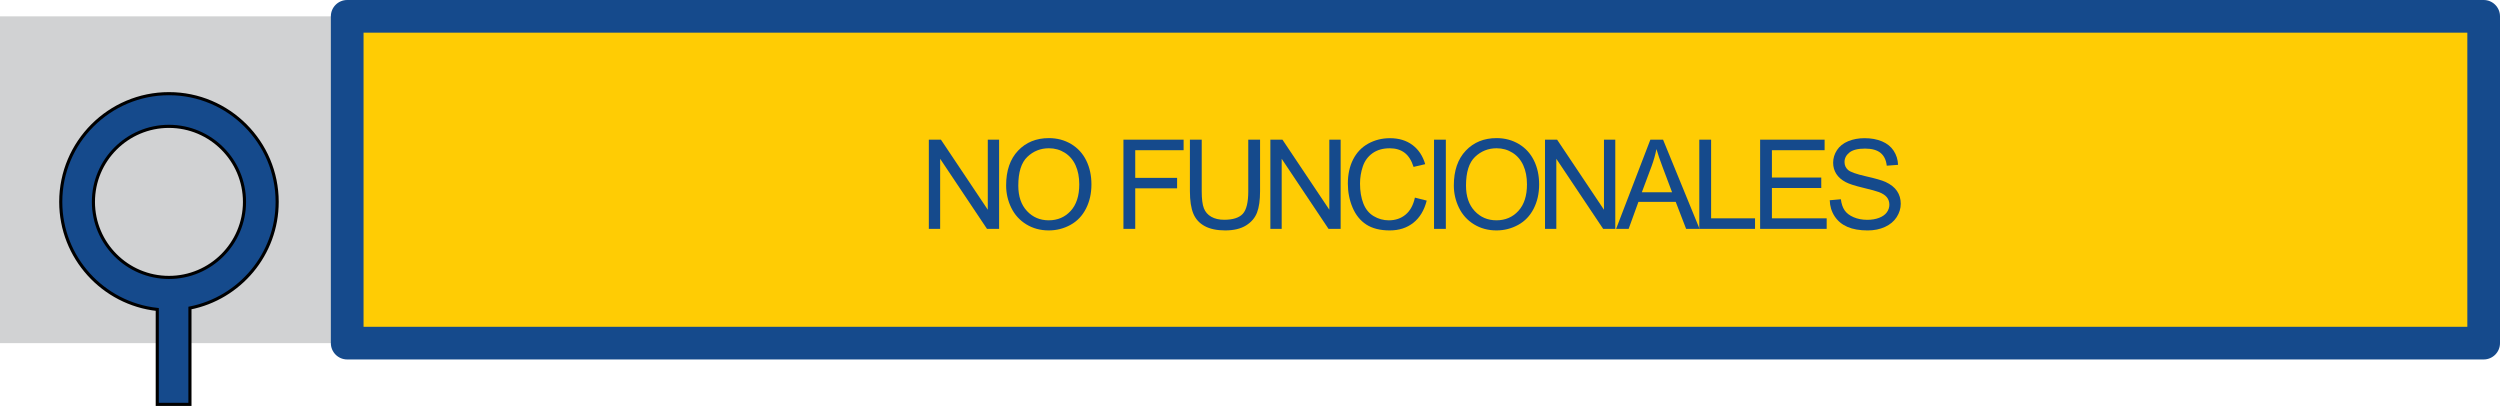 <!-- Generator: Adobe Illustrator 17.0.0, SVG Export Plug-In  -->
<svg version="1.1"
	 xmlns="http://www.w3.org/2000/svg" xmlns:xlink="http://www.w3.org/1999/xlink" xmlns:a="http://ns.adobe.com/AdobeSVGViewerExtensions/3.0/"
	 x="0px" y="0px" width="401.254px" height="65.155px" viewBox="0 0 401.254 65.155" enable-background="new 0 0 401.254 65.155"
	 xml:space="preserve">
<defs>
</defs>
<g>
	<rect x="0" y="2.624" fill="#D1D2D3" width="55.726" height="52.448"/>
	<g>
		<rect x="55.726" y="2.624" fill="#FFCC04" width="342.906" height="52.448"/>
		<path fill="#154A8C" d="M398.632,57.694H55.726c-1.447,0-2.623-1.173-2.623-2.622V2.624C53.103,1.176,54.278,0,55.726,0h342.906
			c1.448,0,2.622,1.176,2.622,2.624v52.448C401.254,56.521,400.08,57.694,398.632,57.694z M58.35,52.45h337.661V5.247H58.35V52.45z"
			/>
	</g>
	<path fill="#154A8C" stroke="#000000" stroke-width="0.5" stroke-miterlimit="10" d="M44.485,32.402
		c0-9.576-7.79-17.368-17.367-17.368c-9.577,0-17.368,7.792-17.368,17.368c0,8.943,6.794,16.323,15.49,17.264v15.239h5.246V49.438
		C38.456,47.864,44.485,40.827,44.485,32.402z M27.118,44.527c-6.685,0-12.124-5.44-12.124-12.125
		c0-6.686,5.439-12.123,12.124-12.123c6.684,0,12.124,5.438,12.124,12.123C39.242,39.088,33.803,44.527,27.118,44.527z"/>
</g>
<g>
	<g>
		<path fill="#154A8C" d="M149.079,36.737V22.421h1.943l7.52,11.24v-11.24h1.816v14.316h-1.943l-7.52-11.25v11.25H149.079z"/>
		<path fill="#154A8C" d="M161.485,29.765c0-2.376,0.638-4.236,1.914-5.581s2.923-2.017,4.941-2.017
			c1.321,0,2.513,0.315,3.574,0.947s1.87,1.512,2.427,2.642s0.835,2.41,0.835,3.843c0,1.452-0.293,2.751-0.879,3.896
			s-1.416,2.014-2.49,2.603s-2.233,0.884-3.477,0.884c-1.348,0-2.552-0.325-3.613-0.977s-1.865-1.54-2.412-2.666
			S161.485,31.022,161.485,29.765z M163.438,29.794c0,1.726,0.464,3.084,1.392,4.077s2.092,1.489,3.491,1.489
			c1.426,0,2.6-0.501,3.521-1.504s1.382-2.425,1.382-4.268c0-1.165-0.197-2.183-0.591-3.052s-0.97-1.543-1.729-2.021
			s-1.609-0.718-2.554-0.718c-1.341,0-2.495,0.461-3.462,1.382S163.438,27.639,163.438,29.794z"/>
		<path fill="#154A8C" d="M180.313,36.737V22.421h9.658v1.689h-7.764v4.434h6.719v1.689h-6.719v6.504H180.313z"/>
		<path fill="#154A8C" d="M200.347,22.421h1.895v8.271c0,1.438-0.163,2.581-0.488,3.428s-0.913,1.535-1.763,2.065
			s-1.965,0.796-3.345,0.796c-1.341,0-2.438-0.231-3.291-0.693s-1.462-1.131-1.826-2.007s-0.547-2.072-0.547-3.589v-8.271h1.895
			v8.262c0,1.243,0.115,2.16,0.347,2.749s0.628,1.043,1.191,1.362s1.252,0.479,2.065,0.479c1.394,0,2.386-0.315,2.979-0.947
			s0.889-1.846,0.889-3.643V22.421z"/>
		<path fill="#154A8C" d="M203.896,36.737V22.421h1.943l7.52,11.24v-11.24h1.816v14.316h-1.943l-7.52-11.25v11.25H203.896z"/>
		<path fill="#154A8C" d="M227.094,31.718l1.895,0.479c-0.397,1.556-1.111,2.742-2.144,3.56s-2.293,1.226-3.784,1.226
			c-1.543,0-2.798-0.314-3.765-0.942s-1.702-1.538-2.207-2.729s-0.757-2.471-0.757-3.838c0-1.491,0.285-2.791,0.854-3.901
			s1.38-1.953,2.432-2.529s2.209-0.864,3.472-0.864c1.433,0,2.637,0.364,3.613,1.094s1.657,1.755,2.041,3.076l-1.865,0.439
			c-0.332-1.042-0.813-1.8-1.445-2.275s-1.426-0.713-2.383-0.713c-1.101,0-2.02,0.264-2.759,0.791s-1.258,1.235-1.558,2.124
			s-0.449,1.805-0.449,2.749c0,1.218,0.178,2.28,0.532,3.188c0.354,0.908,0.906,1.587,1.655,2.036s1.56,0.674,2.432,0.674
			c1.062,0,1.96-0.306,2.695-0.918S226.833,32.922,227.094,31.718z"/>
		<path fill="#154A8C" d="M230.164,36.737V22.421h1.895v14.316H230.164z"/>
		<path fill="#154A8C" d="M233.343,29.765c0-2.376,0.638-4.236,1.914-5.581s2.923-2.017,4.941-2.017
			c1.321,0,2.513,0.315,3.574,0.947s1.87,1.512,2.427,2.642s0.835,2.41,0.835,3.843c0,1.452-0.293,2.751-0.879,3.896
			s-1.416,2.014-2.49,2.603s-2.233,0.884-3.477,0.884c-1.348,0-2.552-0.325-3.613-0.977s-1.865-1.54-2.412-2.666
			S233.343,31.022,233.343,29.765z M235.296,29.794c0,1.726,0.464,3.084,1.392,4.077s2.092,1.489,3.491,1.489
			c1.426,0,2.6-0.501,3.521-1.504s1.382-2.425,1.382-4.268c0-1.165-0.197-2.183-0.591-3.052s-0.97-1.543-1.729-2.021
			s-1.609-0.718-2.554-0.718c-1.341,0-2.495,0.461-3.462,1.382S235.296,27.639,235.296,29.794z"/>
		<path fill="#154A8C" d="M247.976,36.737V22.421h1.943l7.52,11.24v-11.24h1.816v14.316h-1.943l-7.52-11.25v11.25H247.976z"/>
		<path fill="#154A8C" d="M259.387,36.737l5.498-14.316h2.041l5.859,14.316h-2.158l-1.67-4.336h-5.986l-1.572,4.336H259.387z
			 M263.518,30.858h4.854l-1.494-3.965c-0.456-1.204-0.794-2.194-1.016-2.969c-0.183,0.918-0.439,1.829-0.771,2.734L263.518,30.858z
			"/>
		<path fill="#154A8C" d="M272.74,36.737V22.421h1.895v12.627h7.051v1.689H272.74z"/>
		<path fill="#154A8C" d="M282.501,36.737V22.421h10.352v1.689h-8.457v4.385h7.92v1.68h-7.92v4.873h8.789v1.689H282.501z"/>
		<path fill="#154A8C" d="M293.677,32.138l1.787-0.156c0.085,0.716,0.281,1.304,0.591,1.763s0.789,0.83,1.44,1.113
			s1.384,0.425,2.197,0.425c0.723,0,1.36-0.107,1.914-0.322s0.965-0.51,1.235-0.884s0.405-0.783,0.405-1.226
			c0-0.449-0.13-0.842-0.391-1.177c-0.261-0.335-0.69-0.617-1.289-0.845c-0.384-0.149-1.233-0.383-2.549-0.698
			s-2.236-0.613-2.764-0.894c-0.684-0.358-1.193-0.803-1.528-1.333s-0.503-1.125-0.503-1.782c0-0.723,0.205-1.398,0.615-2.026
			s1.009-1.105,1.797-1.431s1.663-0.488,2.627-0.488c1.062,0,1.997,0.171,2.808,0.513s1.434,0.845,1.87,1.509
			s0.671,1.416,0.703,2.256l-1.816,0.137c-0.098-0.905-0.428-1.589-0.991-2.051s-1.395-0.693-2.495-0.693
			c-1.146,0-1.98,0.21-2.505,0.63s-0.786,0.926-0.786,1.519c0,0.515,0.186,0.938,0.557,1.27c0.364,0.332,1.316,0.672,2.856,1.021
			s2.596,0.652,3.169,0.913c0.833,0.384,1.448,0.871,1.846,1.46s0.596,1.268,0.596,2.036c0,0.762-0.218,1.479-0.654,2.153
			s-1.063,1.198-1.88,1.572s-1.736,0.562-2.759,0.562c-1.296,0-2.381-0.188-3.257-0.566s-1.563-0.945-2.061-1.704
			S293.703,33.095,293.677,32.138z"/>
	</g>
</g>
</svg>